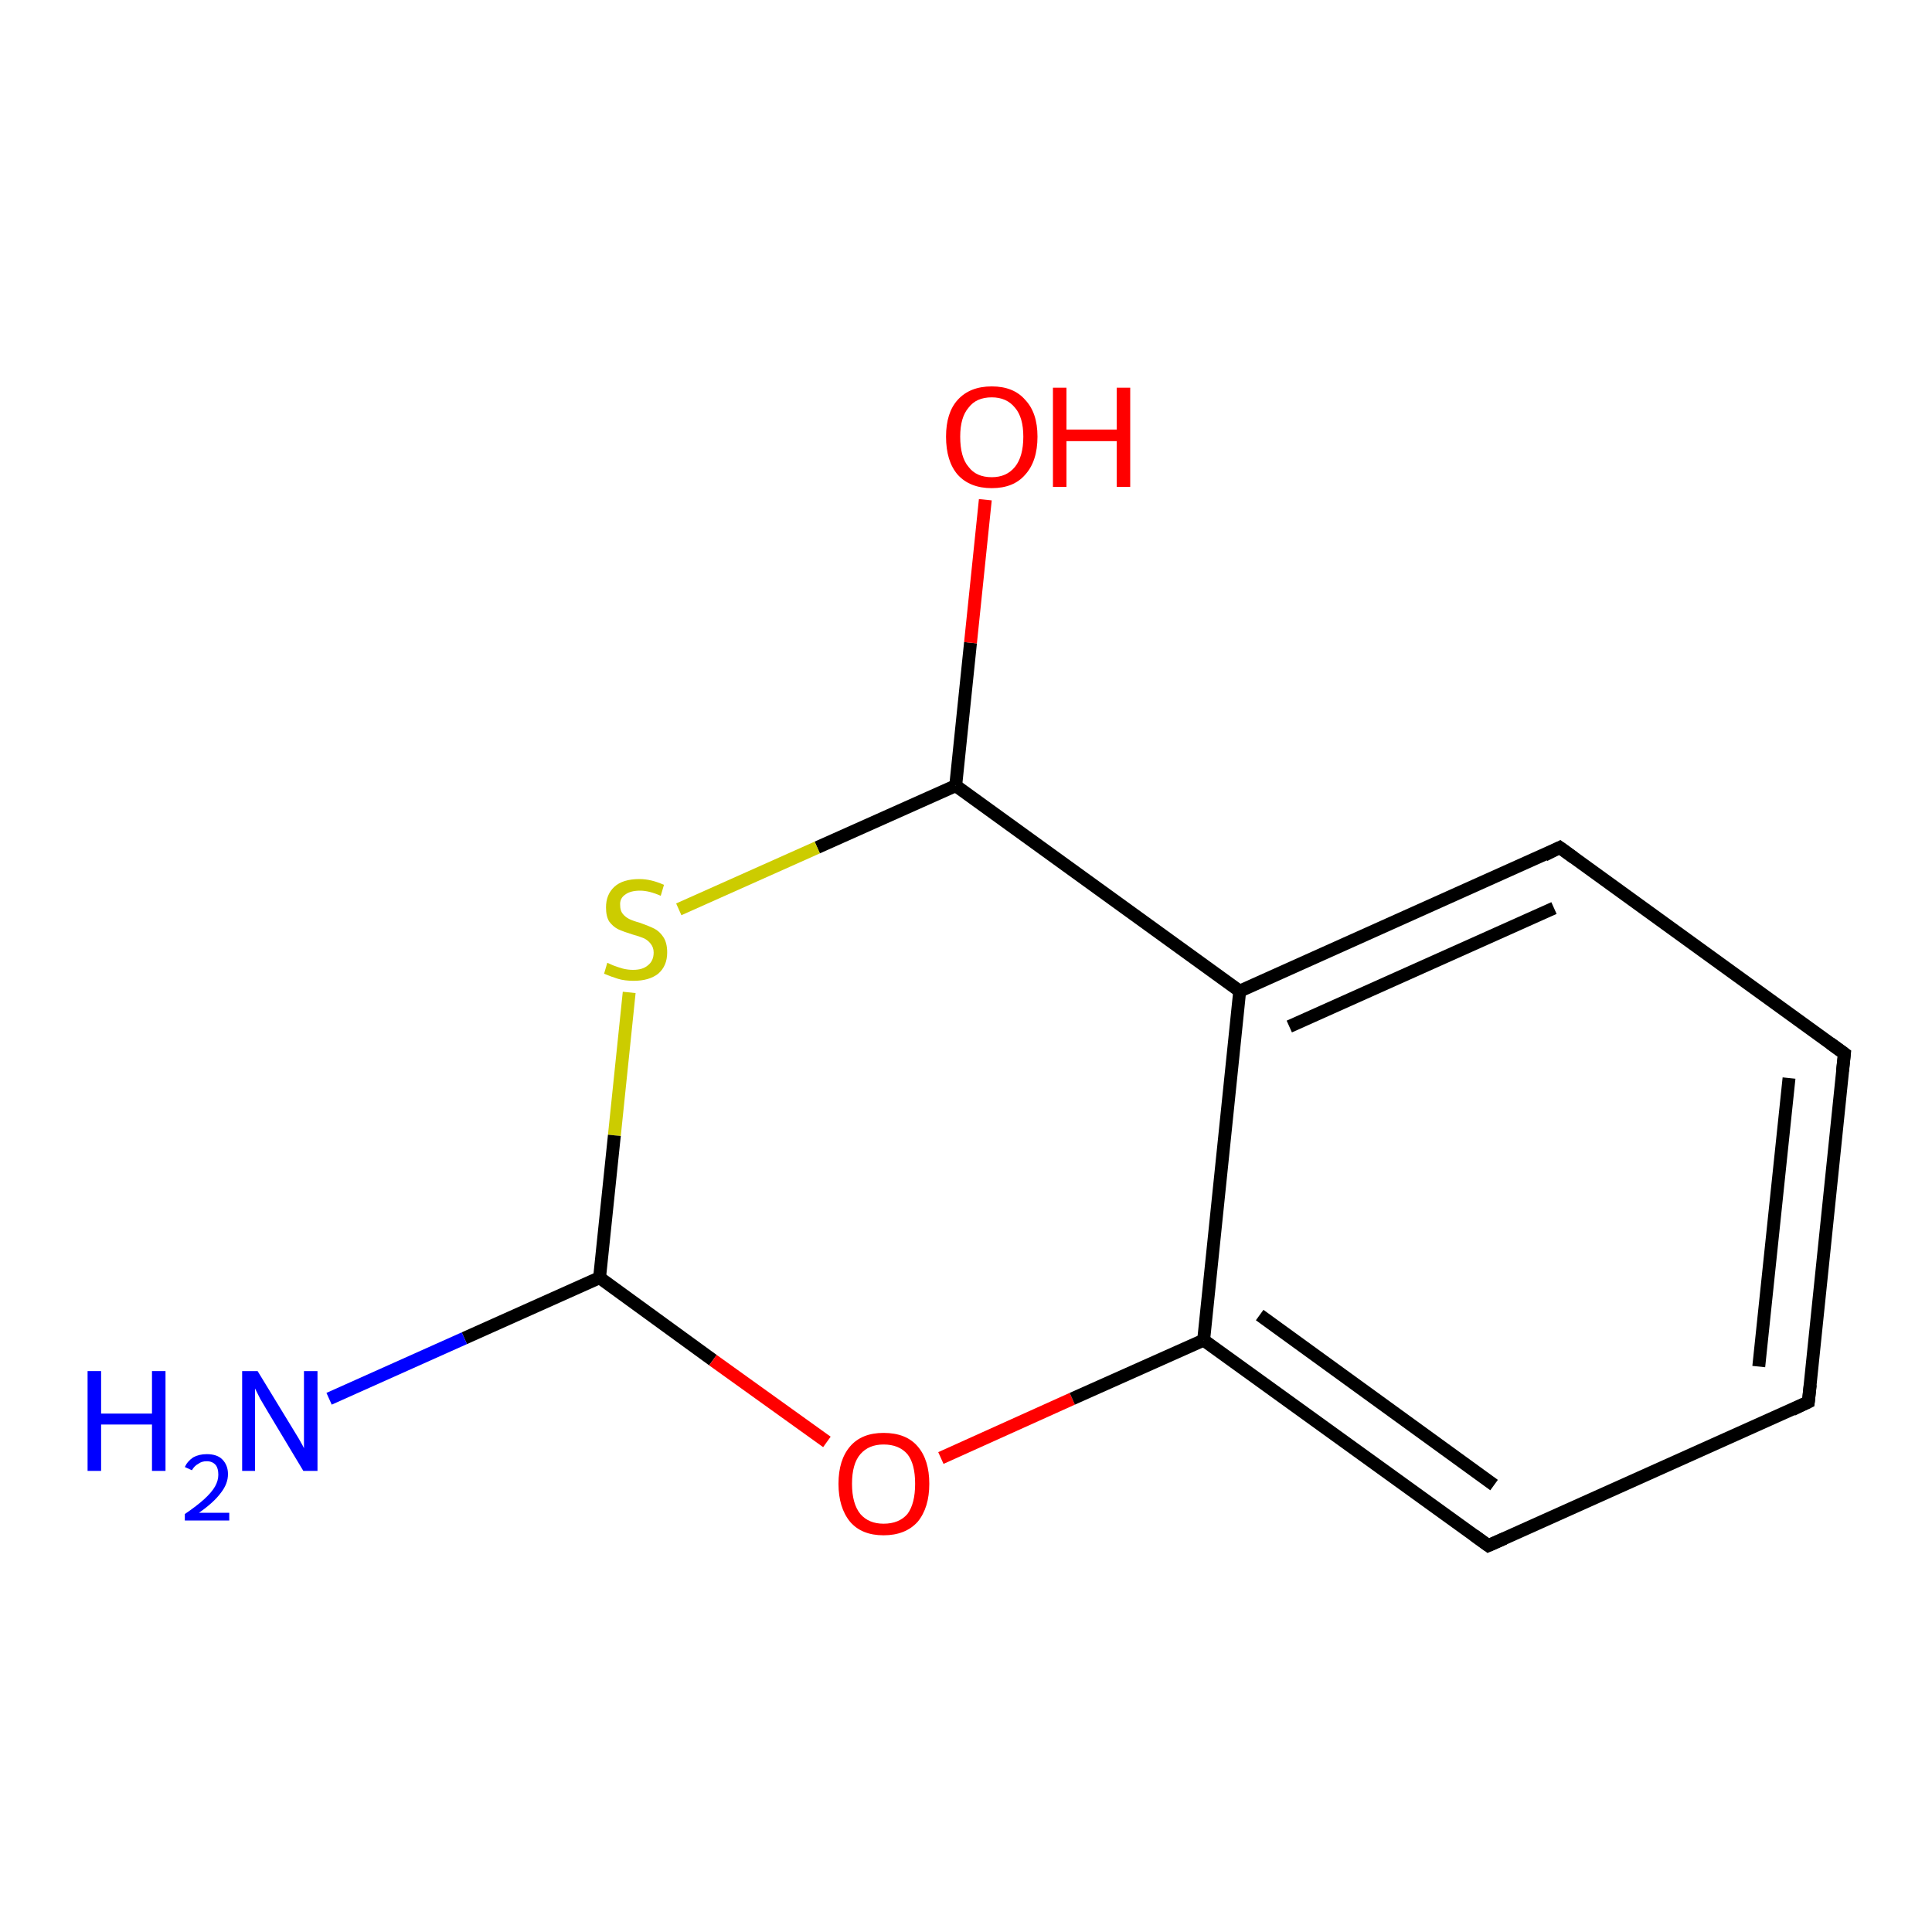 <?xml version='1.0' encoding='iso-8859-1'?>
<svg version='1.1' baseProfile='full'
              xmlns='http://www.w3.org/2000/svg'
                      xmlns:rdkit='http://www.rdkit.org/xml'
                      xmlns:xlink='http://www.w3.org/1999/xlink'
                  xml:space='preserve'
width='300px' height='300px' viewBox='0 0 300 300'>
<!-- END OF HEADER -->
<rect style='opacity:1.0;fill:#FFFFFF;stroke:none' width='300.0' height='300.0' x='0.0' y='0.0'> </rect>
<path class='bond-0 atom-0 atom-1' d='M 146.1,226.4 L 166.5,217.2' style='fill:none;fill-rule:evenodd;stroke:#FF0000;stroke-width:2.0px;stroke-linecap:butt;stroke-linejoin:miter;stroke-opacity:1' />
<path class='bond-0 atom-0 atom-1' d='M 166.5,217.2 L 186.9,208.1' style='fill:none;fill-rule:evenodd;stroke:#000000;stroke-width:2.0px;stroke-linecap:butt;stroke-linejoin:miter;stroke-opacity:1' />
<path class='bond-1 atom-1 atom-2' d='M 186.9,208.1 L 231.1,240.0' style='fill:none;fill-rule:evenodd;stroke:#000000;stroke-width:2.0px;stroke-linecap:butt;stroke-linejoin:miter;stroke-opacity:1' />
<path class='bond-1 atom-1 atom-2' d='M 195.6,204.2 L 232.0,230.6' style='fill:none;fill-rule:evenodd;stroke:#000000;stroke-width:2.0px;stroke-linecap:butt;stroke-linejoin:miter;stroke-opacity:1' />
<path class='bond-2 atom-2 atom-3' d='M 231.1,240.0 L 280.8,217.7' style='fill:none;fill-rule:evenodd;stroke:#000000;stroke-width:2.0px;stroke-linecap:butt;stroke-linejoin:miter;stroke-opacity:1' />
<path class='bond-3 atom-3 atom-4' d='M 280.8,217.7 L 286.4,163.6' style='fill:none;fill-rule:evenodd;stroke:#000000;stroke-width:2.0px;stroke-linecap:butt;stroke-linejoin:miter;stroke-opacity:1' />
<path class='bond-3 atom-3 atom-4' d='M 273.1,212.2 L 277.8,167.4' style='fill:none;fill-rule:evenodd;stroke:#000000;stroke-width:2.0px;stroke-linecap:butt;stroke-linejoin:miter;stroke-opacity:1' />
<path class='bond-4 atom-4 atom-5' d='M 286.4,163.6 L 242.2,131.6' style='fill:none;fill-rule:evenodd;stroke:#000000;stroke-width:2.0px;stroke-linecap:butt;stroke-linejoin:miter;stroke-opacity:1' />
<path class='bond-5 atom-5 atom-6' d='M 242.2,131.6 L 192.5,153.9' style='fill:none;fill-rule:evenodd;stroke:#000000;stroke-width:2.0px;stroke-linecap:butt;stroke-linejoin:miter;stroke-opacity:1' />
<path class='bond-5 atom-5 atom-6' d='M 241.3,141.0 L 200.2,159.4' style='fill:none;fill-rule:evenodd;stroke:#000000;stroke-width:2.0px;stroke-linecap:butt;stroke-linejoin:miter;stroke-opacity:1' />
<path class='bond-6 atom-6 atom-7' d='M 192.5,153.9 L 148.4,122.0' style='fill:none;fill-rule:evenodd;stroke:#000000;stroke-width:2.0px;stroke-linecap:butt;stroke-linejoin:miter;stroke-opacity:1' />
<path class='bond-7 atom-7 atom-8' d='M 148.4,122.0 L 150.7,99.8' style='fill:none;fill-rule:evenodd;stroke:#000000;stroke-width:2.0px;stroke-linecap:butt;stroke-linejoin:miter;stroke-opacity:1' />
<path class='bond-7 atom-7 atom-8' d='M 150.7,99.8 L 153.0,77.6' style='fill:none;fill-rule:evenodd;stroke:#FF0000;stroke-width:2.0px;stroke-linecap:butt;stroke-linejoin:miter;stroke-opacity:1' />
<path class='bond-8 atom-7 atom-9' d='M 148.4,122.0 L 126.9,131.6' style='fill:none;fill-rule:evenodd;stroke:#000000;stroke-width:2.0px;stroke-linecap:butt;stroke-linejoin:miter;stroke-opacity:1' />
<path class='bond-8 atom-7 atom-9' d='M 126.9,131.6 L 105.4,141.2' style='fill:none;fill-rule:evenodd;stroke:#CCCC00;stroke-width:2.0px;stroke-linecap:butt;stroke-linejoin:miter;stroke-opacity:1' />
<path class='bond-9 atom-9 atom-10' d='M 97.7,154.1 L 95.4,176.3' style='fill:none;fill-rule:evenodd;stroke:#CCCC00;stroke-width:2.0px;stroke-linecap:butt;stroke-linejoin:miter;stroke-opacity:1' />
<path class='bond-9 atom-9 atom-10' d='M 95.4,176.3 L 93.1,198.4' style='fill:none;fill-rule:evenodd;stroke:#000000;stroke-width:2.0px;stroke-linecap:butt;stroke-linejoin:miter;stroke-opacity:1' />
<path class='bond-10 atom-10 atom-11' d='M 93.1,198.4 L 72.1,207.8' style='fill:none;fill-rule:evenodd;stroke:#000000;stroke-width:2.0px;stroke-linecap:butt;stroke-linejoin:miter;stroke-opacity:1' />
<path class='bond-10 atom-10 atom-11' d='M 72.1,207.8 L 51.1,217.2' style='fill:none;fill-rule:evenodd;stroke:#0000FF;stroke-width:2.0px;stroke-linecap:butt;stroke-linejoin:miter;stroke-opacity:1' />
<path class='bond-11 atom-6 atom-1' d='M 192.5,153.9 L 186.9,208.1' style='fill:none;fill-rule:evenodd;stroke:#000000;stroke-width:2.0px;stroke-linecap:butt;stroke-linejoin:miter;stroke-opacity:1' />
<path class='bond-12 atom-10 atom-0' d='M 93.1,198.4 L 110.7,211.2' style='fill:none;fill-rule:evenodd;stroke:#000000;stroke-width:2.0px;stroke-linecap:butt;stroke-linejoin:miter;stroke-opacity:1' />
<path class='bond-12 atom-10 atom-0' d='M 110.7,211.2 L 128.4,223.9' style='fill:none;fill-rule:evenodd;stroke:#FF0000;stroke-width:2.0px;stroke-linecap:butt;stroke-linejoin:miter;stroke-opacity:1' />
<path d='M 228.9,238.4 L 231.1,240.0 L 233.6,238.9' style='fill:none;stroke:#000000;stroke-width:2.0px;stroke-linecap:butt;stroke-linejoin:miter;stroke-opacity:1;' />
<path d='M 278.3,218.9 L 280.8,217.7 L 281.1,215.0' style='fill:none;stroke:#000000;stroke-width:2.0px;stroke-linecap:butt;stroke-linejoin:miter;stroke-opacity:1;' />
<path d='M 286.1,166.3 L 286.4,163.6 L 284.2,162.0' style='fill:none;stroke:#000000;stroke-width:2.0px;stroke-linecap:butt;stroke-linejoin:miter;stroke-opacity:1;' />
<path d='M 244.4,133.2 L 242.2,131.6 L 239.8,132.8' style='fill:none;stroke:#000000;stroke-width:2.0px;stroke-linecap:butt;stroke-linejoin:miter;stroke-opacity:1;' />
<path class='atom-0' d='M 130.2 230.4
Q 130.2 226.7, 132.0 224.6
Q 133.8 222.5, 137.2 222.5
Q 140.7 222.5, 142.5 224.6
Q 144.3 226.7, 144.3 230.4
Q 144.3 234.1, 142.5 236.3
Q 140.6 238.4, 137.2 238.4
Q 133.8 238.4, 132.0 236.3
Q 130.2 234.1, 130.2 230.4
M 137.2 236.6
Q 139.6 236.6, 140.9 235.1
Q 142.1 233.5, 142.1 230.4
Q 142.1 227.3, 140.9 225.8
Q 139.6 224.3, 137.2 224.3
Q 134.9 224.3, 133.6 225.8
Q 132.3 227.3, 132.3 230.4
Q 132.3 233.5, 133.6 235.1
Q 134.9 236.6, 137.2 236.6
' fill='#FF0000'/>
<path class='atom-8' d='M 146.9 67.8
Q 146.9 64.1, 148.7 62.1
Q 150.6 60.0, 154.0 60.0
Q 157.4 60.0, 159.2 62.1
Q 161.1 64.1, 161.1 67.8
Q 161.1 71.6, 159.2 73.7
Q 157.4 75.8, 154.0 75.8
Q 150.6 75.8, 148.7 73.7
Q 146.9 71.6, 146.9 67.8
M 154.0 74.1
Q 156.3 74.1, 157.6 72.5
Q 158.9 70.9, 158.9 67.8
Q 158.9 64.8, 157.6 63.3
Q 156.3 61.7, 154.0 61.7
Q 151.6 61.7, 150.4 63.3
Q 149.1 64.8, 149.1 67.8
Q 149.1 71.0, 150.4 72.5
Q 151.6 74.1, 154.0 74.1
' fill='#FF0000'/>
<path class='atom-8' d='M 163.5 60.2
L 165.6 60.2
L 165.6 66.7
L 173.4 66.7
L 173.4 60.2
L 175.5 60.2
L 175.5 75.6
L 173.4 75.6
L 173.4 68.5
L 165.6 68.5
L 165.6 75.6
L 163.5 75.6
L 163.5 60.2
' fill='#FF0000'/>
<path class='atom-9' d='M 94.3 149.5
Q 94.5 149.6, 95.2 149.9
Q 96.0 150.2, 96.7 150.4
Q 97.5 150.6, 98.3 150.6
Q 99.8 150.6, 100.6 149.9
Q 101.5 149.2, 101.5 147.9
Q 101.5 147.1, 101.0 146.5
Q 100.6 146.0, 100.0 145.7
Q 99.3 145.4, 98.2 145.1
Q 96.9 144.7, 96.0 144.3
Q 95.2 143.9, 94.6 143.1
Q 94.1 142.3, 94.1 140.9
Q 94.1 138.9, 95.4 137.7
Q 96.7 136.5, 99.3 136.5
Q 101.1 136.5, 103.1 137.4
L 102.6 139.1
Q 100.8 138.3, 99.4 138.3
Q 97.9 138.3, 97.1 138.9
Q 96.2 139.5, 96.3 140.6
Q 96.3 141.4, 96.7 141.9
Q 97.1 142.4, 97.7 142.7
Q 98.3 143.0, 99.4 143.3
Q 100.8 143.8, 101.6 144.2
Q 102.4 144.6, 103.0 145.5
Q 103.6 146.4, 103.6 147.9
Q 103.6 150.0, 102.2 151.2
Q 100.8 152.3, 98.4 152.3
Q 97.0 152.3, 96.0 152.0
Q 95.0 151.7, 93.8 151.2
L 94.3 149.5
' fill='#CCCC00'/>
<path class='atom-11' d='M 13.6 212.9
L 15.7 212.9
L 15.7 219.5
L 23.6 219.5
L 23.6 212.9
L 25.7 212.9
L 25.7 228.4
L 23.6 228.4
L 23.6 221.2
L 15.7 221.2
L 15.7 228.4
L 13.6 228.4
L 13.6 212.9
' fill='#0000FF'/>
<path class='atom-11' d='M 28.7 227.8
Q 29.1 226.9, 30.0 226.3
Q 30.9 225.8, 32.1 225.8
Q 33.7 225.8, 34.5 226.6
Q 35.4 227.5, 35.4 228.9
Q 35.4 230.4, 34.3 231.8
Q 33.2 233.3, 30.9 234.9
L 35.6 234.9
L 35.6 236.1
L 28.7 236.1
L 28.7 235.1
Q 30.6 233.8, 31.7 232.8
Q 32.9 231.7, 33.4 230.8
Q 33.9 229.9, 33.9 229.0
Q 33.9 228.0, 33.5 227.5
Q 33.0 226.9, 32.1 226.9
Q 31.3 226.9, 30.8 227.3
Q 30.2 227.6, 29.8 228.3
L 28.7 227.8
' fill='#0000FF'/>
<path class='atom-11' d='M 40.0 212.9
L 45.0 221.1
Q 45.5 221.9, 46.4 223.4
Q 47.2 224.8, 47.2 224.9
L 47.2 212.9
L 49.3 212.9
L 49.3 228.4
L 47.1 228.4
L 41.7 219.4
Q 41.1 218.4, 40.4 217.2
Q 39.8 216.0, 39.6 215.6
L 39.6 228.4
L 37.6 228.4
L 37.6 212.9
L 40.0 212.9
' fill='#0000FF'/>
</svg>

